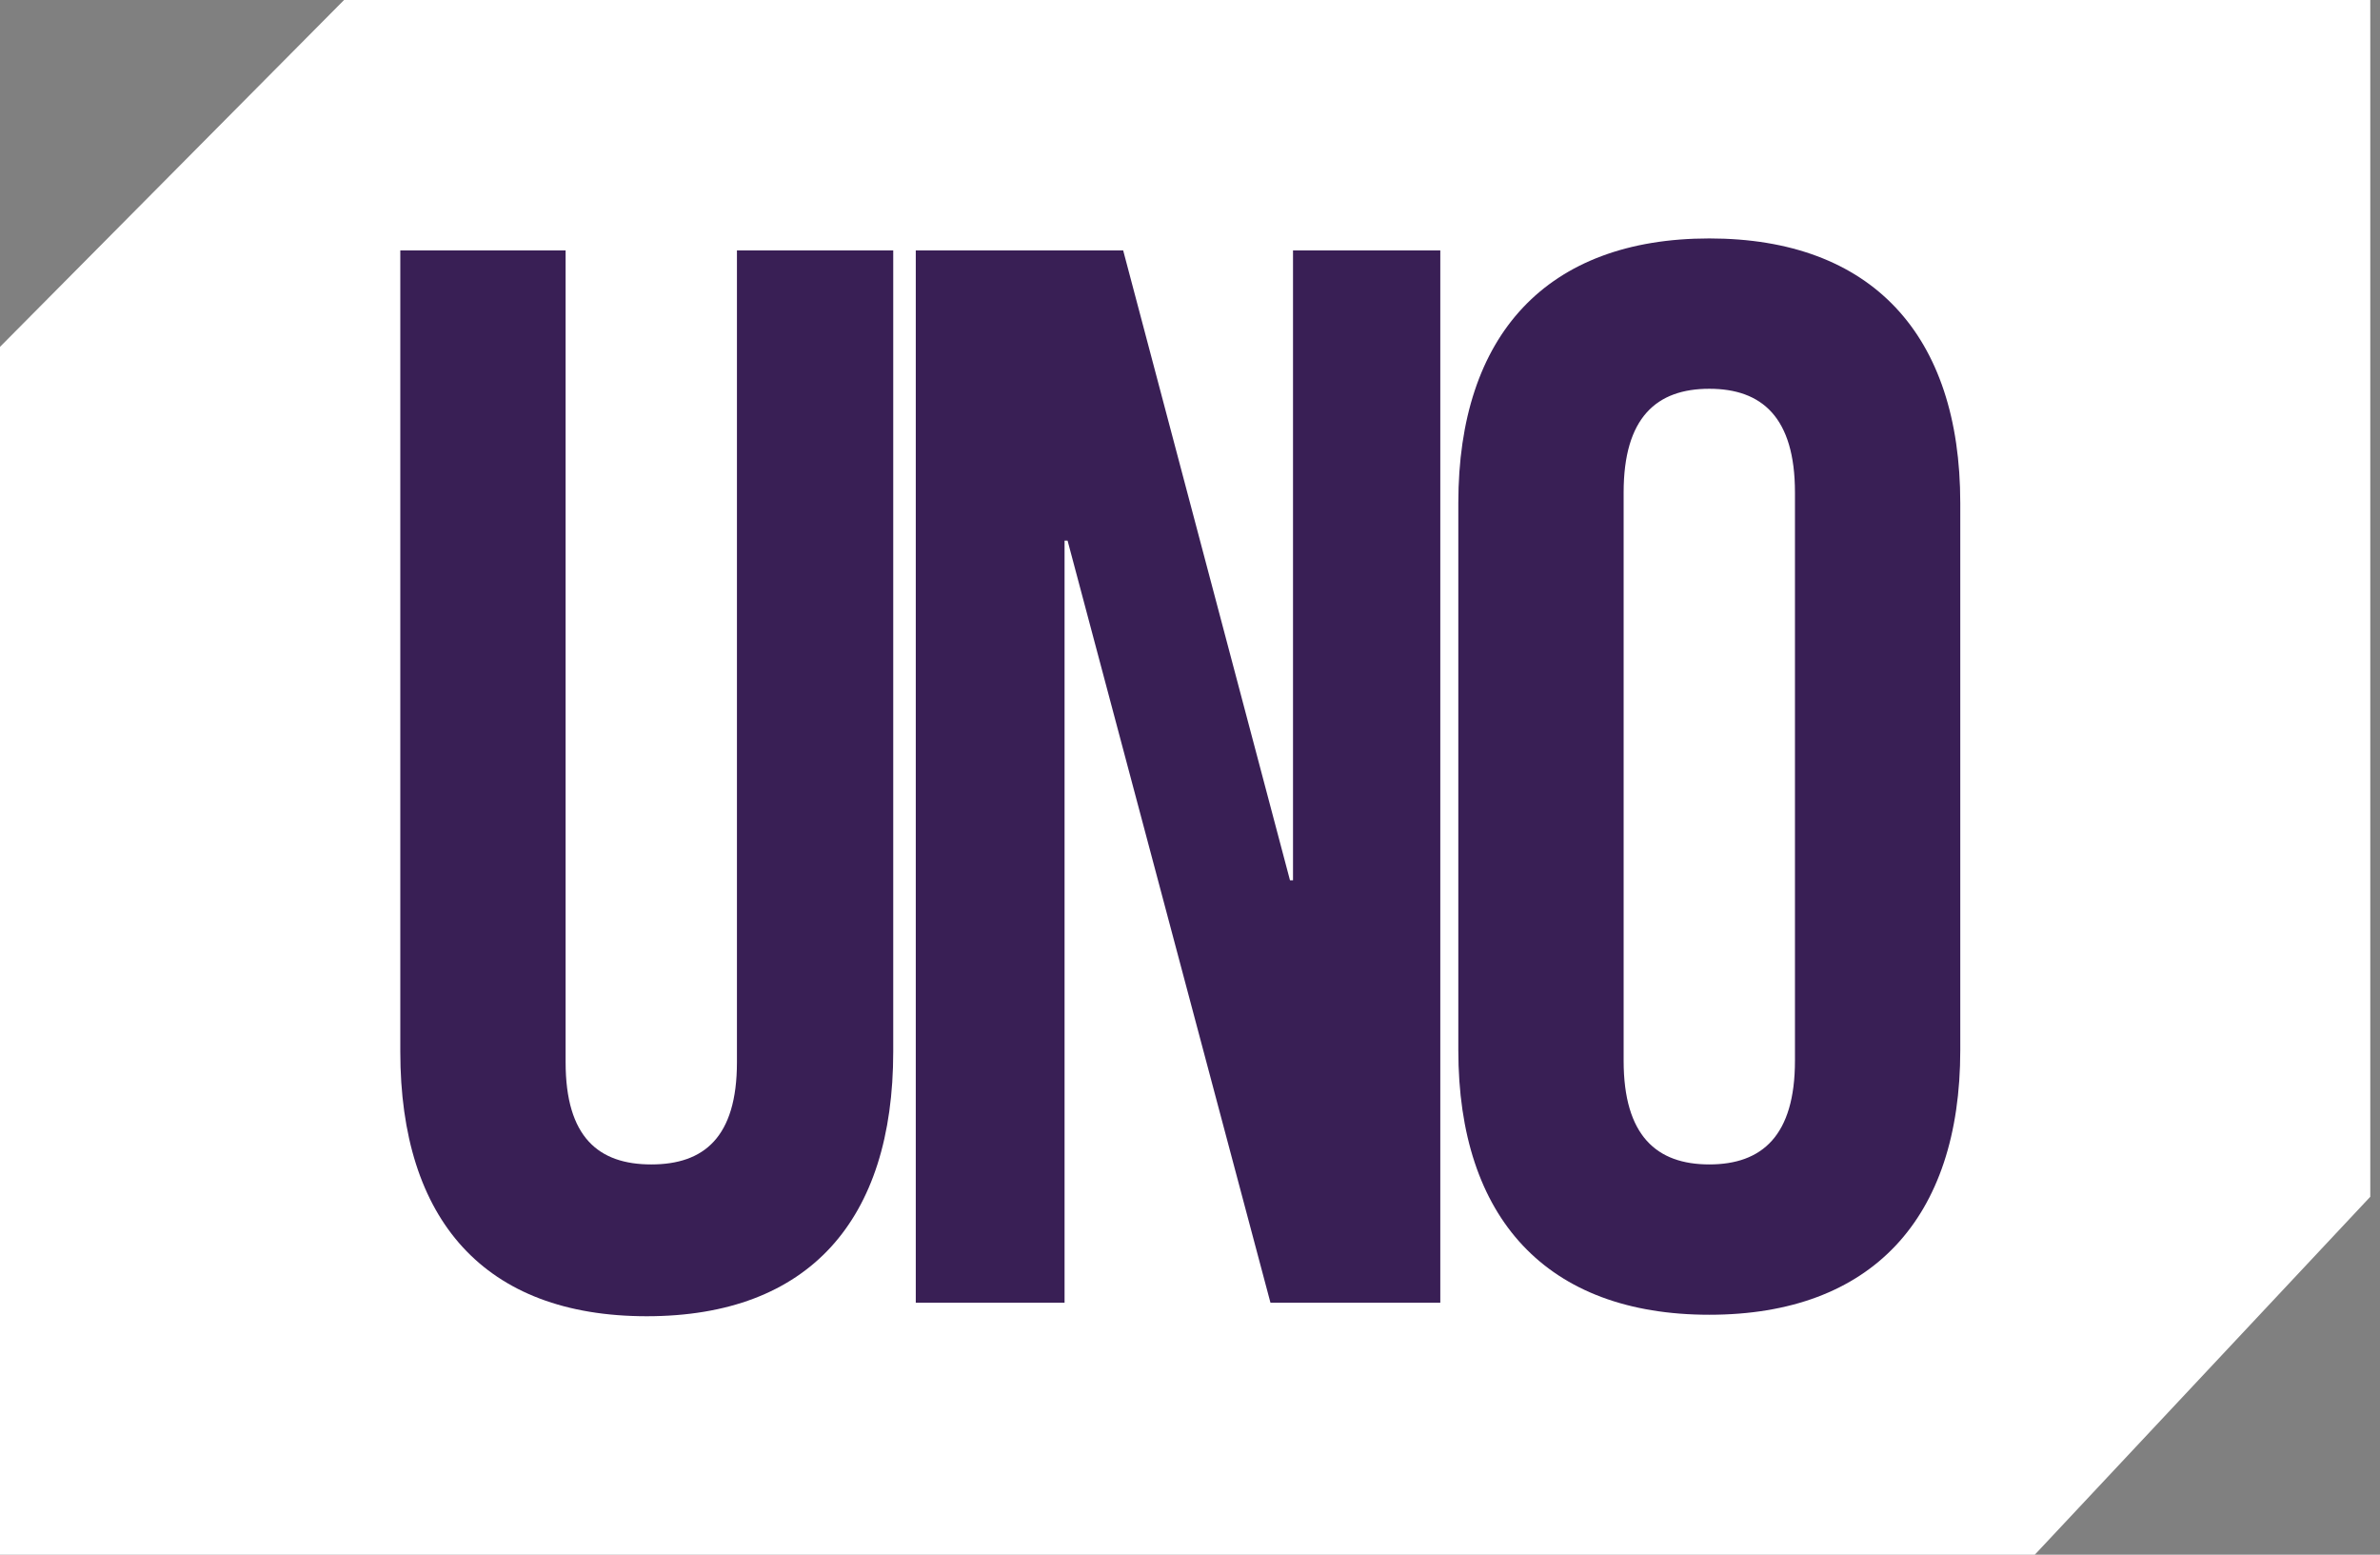 <?xml version="1.0" encoding="utf-8"?>
<!-- Generator: Adobe Illustrator 16.0.0, SVG Export Plug-In . SVG Version: 6.00 Build 0)  -->
<!DOCTYPE svg PUBLIC "-//W3C//DTD SVG 1.1//EN" "http://www.w3.org/Graphics/SVG/1.1/DTD/svg11.dtd">
<svg version="1.1" id="Capa_1" xmlns="http://www.w3.org/2000/svg" xmlns:xlink="http://www.w3.org/1999/xlink" x="0px" y="0px"
	 width="245px" height="160px" viewBox="0 0 245 160" enable-background="new 0 0 245 160" xml:space="preserve">
<rect x="0" y="0" width="245" height="160" fill="#808080" stroke="none"/>
<polygon fill="#FFFFFF" points="-1,160 -1,36.705 35.418,0 244,0 244,123.163 209.466,160 "/>
<polygon fill="#FFFFFF" points="206,152 7,152 7,40 38.75,8 236,8 236,120 "/>
<g>
	<g>
		<path fill="#391F55" d="M58.225,25.777v83.541c0,7.732,3.403,10.52,8.818,10.52c5.415,0,8.818-2.787,8.818-10.52V25.777H91.95
			v82.457c0,17.326-8.664,27.227-25.372,27.227s-25.371-9.9-25.371-27.227V25.777H58.225z"/>
		<path fill="#391F55" d="M109.897,55.636h-0.31v78.433H94.271V25.777h21.351l17.171,64.819h0.311V25.777h15.162v108.291h-17.483
			L109.897,55.636z"/>
		<path fill="#391F55" d="M150.121,51.767c0-17.327,9.129-27.228,25.836-27.228c16.709,0,25.836,9.9,25.836,27.228v56.313
			c0,17.327-9.127,27.229-25.836,27.229c-16.707,0-25.836-9.901-25.836-27.229V51.767z M167.139,109.161
			c0,7.735,3.404,10.677,8.818,10.677c5.415,0,8.818-2.941,8.818-10.677V50.685c0-7.735-3.403-10.674-8.818-10.674
			c-5.414,0-8.818,2.938-8.818,10.674V109.161z"/>
	</g>
</g>
</svg>
